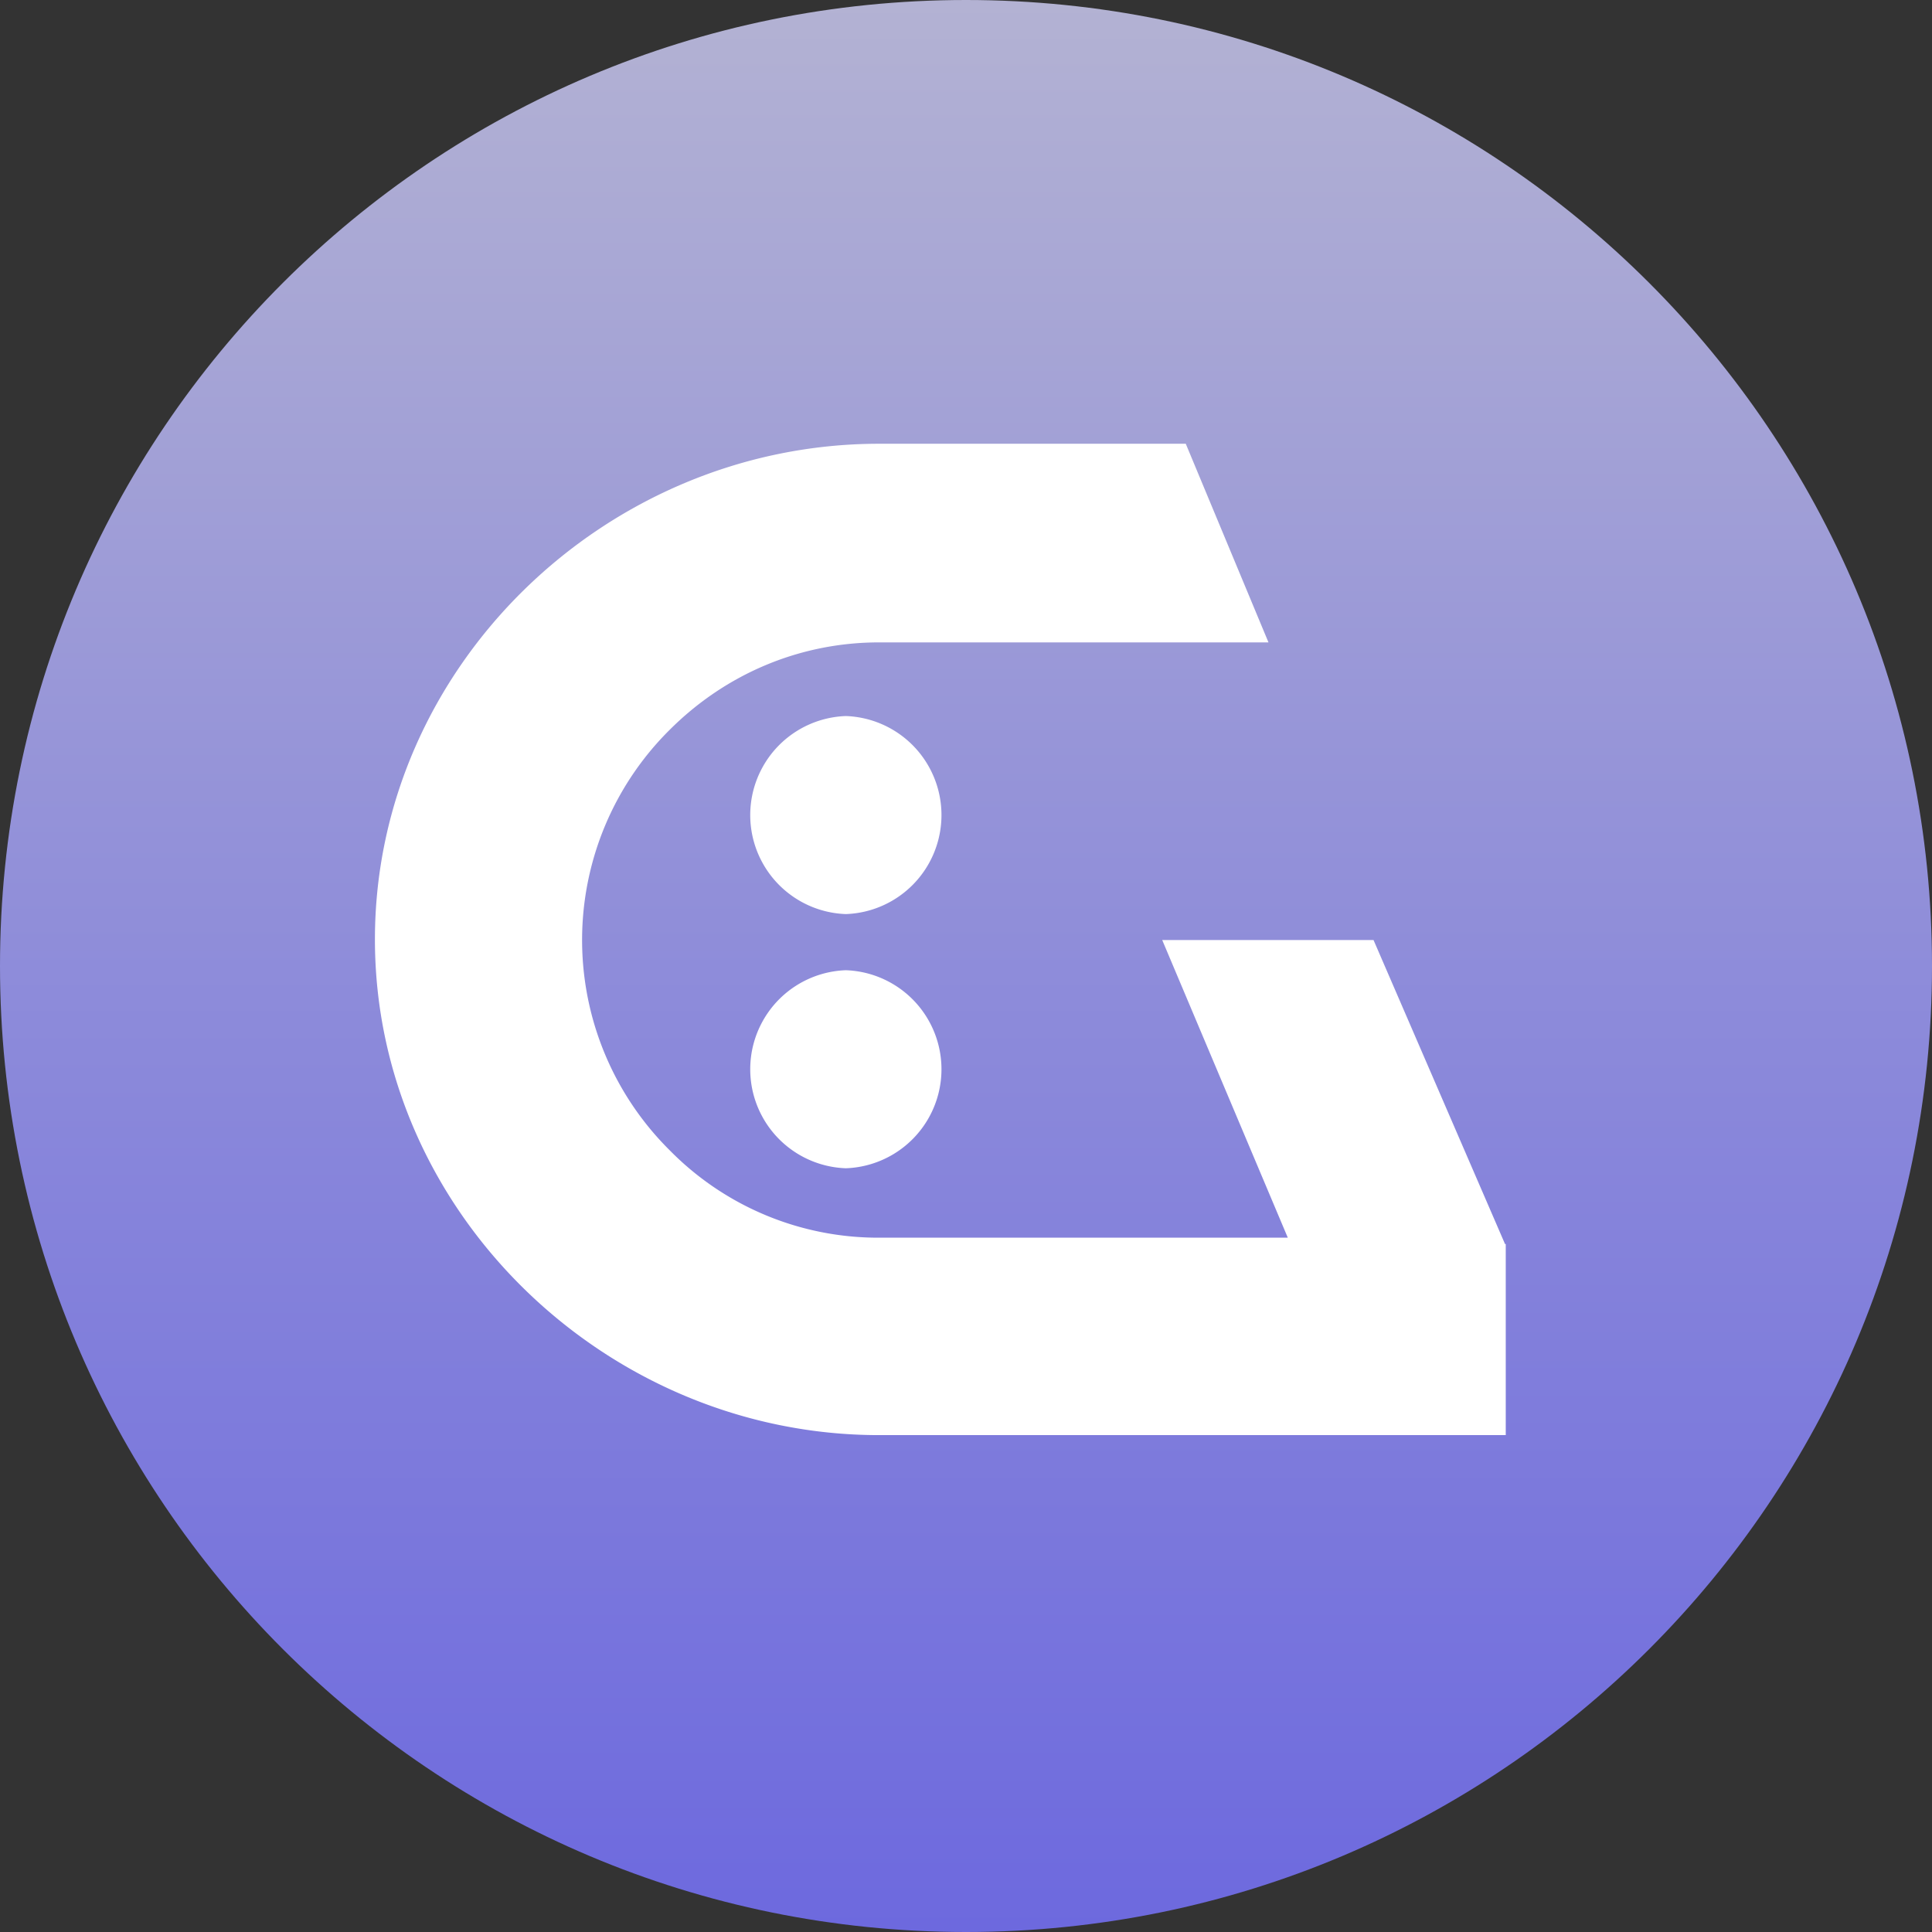 <svg xmlns="http://www.w3.org/2000/svg" width="32" height="32" fill="none" viewBox="0 0 32 32"><rect x="0" y="0" width="32" height="32" fill="#333333" stroke="none"/><g clip-path="url(#a)"><path fill="url(#b)" d="M16 0c8.84 0 16 7.16 16 16s-7.16 16-16 16S0 24.84 0 16 7.16 0 16 0"/><path fill="#fff" fill-rule="evenodd" d="m24.93 20.61-2.18-5.04h-3.5l2.08 4.93h-6.77a4.84 4.84 0 0 1-3.47-1.45 4.904 4.904 0 0 1 0-6.96c.93-.93 2.16-1.45 3.47-1.45h6.45l-1.37-3.29h-5.08c-4.52 0-8.35 3.69-8.35 8.21s3.84 8.21 8.35 8.21h10.38V20.6z" clip-rule="evenodd"/><path fill="#fff" fill-rule="evenodd" d="M14.01 11.86a1.641 1.641 0 0 0 0 3.28 1.641 1.641 0 0 0 0-3.28M14.01 16.07a1.641 1.641 0 0 0 0 3.28 1.641 1.641 0 0 0 0-3.28" clip-rule="evenodd"/></g><defs><linearGradient id="b" x1="15.99" x2="15.99" y1="0" y2="32" gradientUnits="userSpaceOnUse"><stop stop-color="#B3B2D3"/><stop offset=".53" stop-color="#8C8ADA"/><stop offset="1" stop-color="#6D69DE"/></linearGradient><clipPath id="a"><path fill="#fff" d="M0 0h32v32H0z"/></clipPath></defs></svg>
